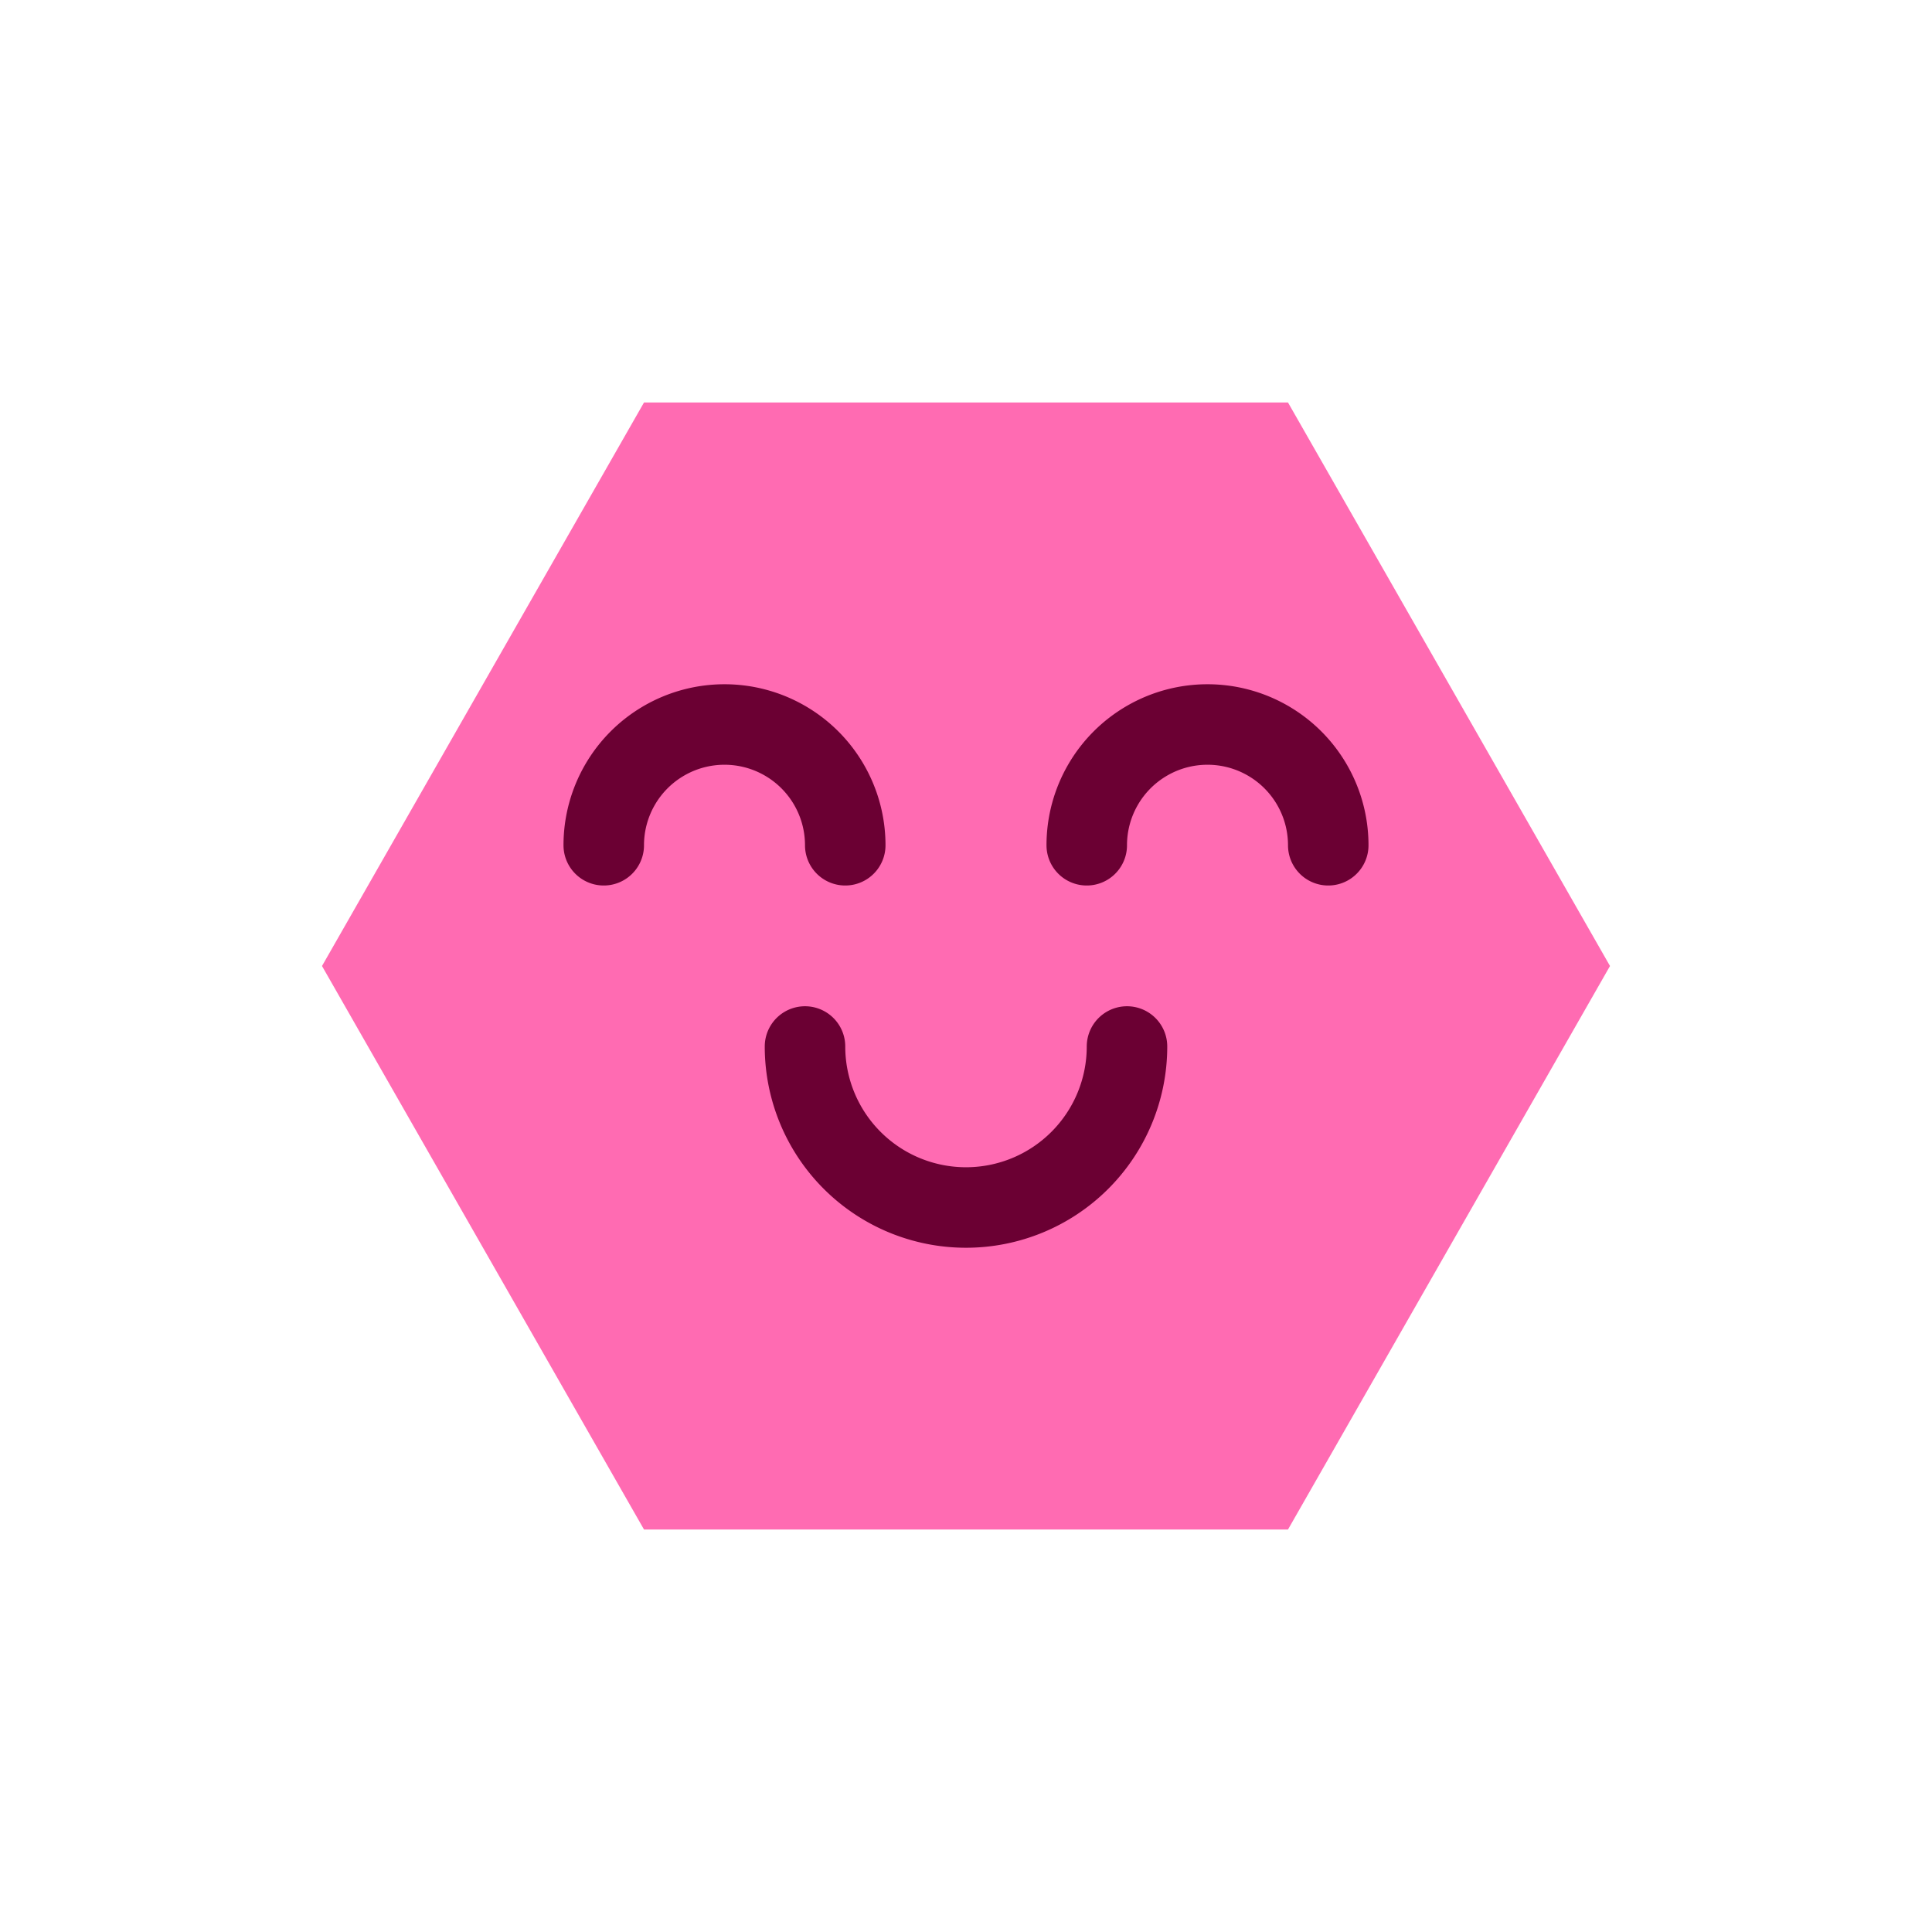 <svg data-name="Layer 1" xmlns="http://www.w3.org/2000/svg" width="48" height="48" viewBox="0 0 48 48"><path fill="#ff6bb2" d="M32 10H16L8 24l8 14h16l8-14-8-14z"/><path d="M15 21a3 3 0 0 1 6 0m6 0a3 3 0 0 1 6 0m-5 5a4 4 0 0 1-8 0" fill="none" stroke="#6b0033" stroke-linecap="round" stroke-miterlimit="10" stroke-width="2"/></svg>